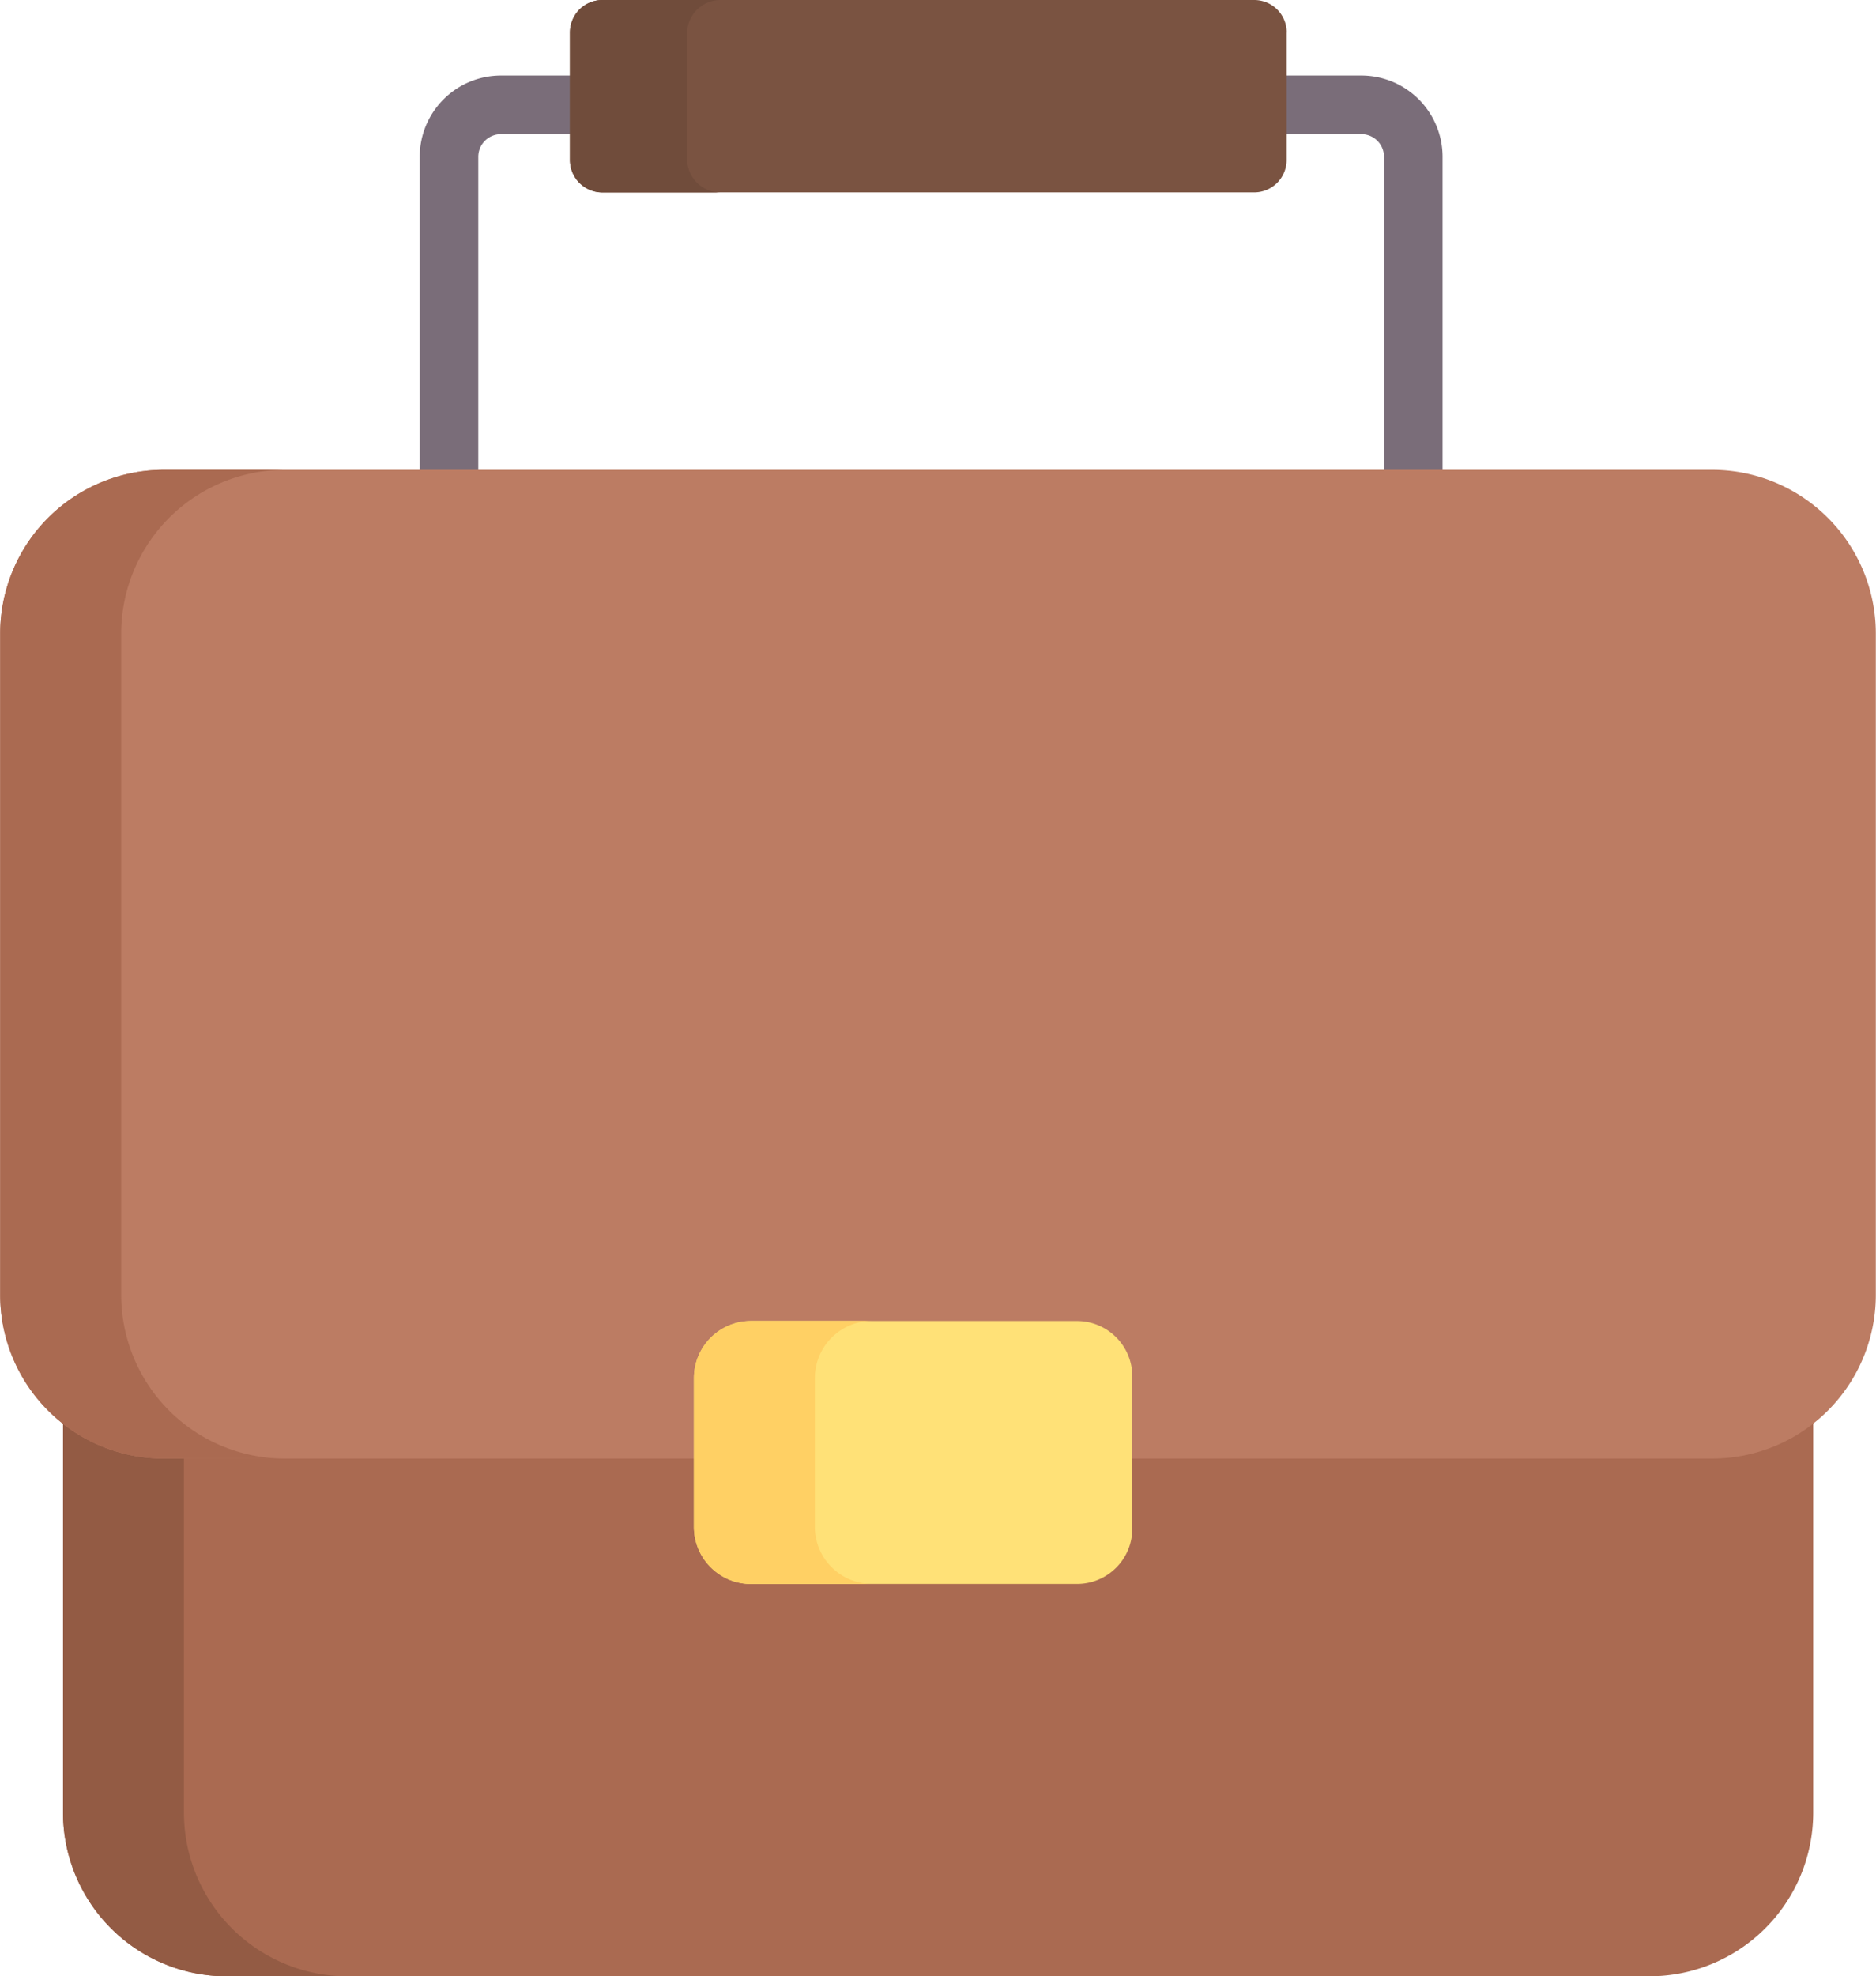 <svg xmlns="http://www.w3.org/2000/svg" width="39.976" height="42.094" viewBox="0 0 39.976 42.094">
  <g id="services" transform="translate(-12.717)">
    <path id="Caminho_389" data-name="Caminho 389" d="M336.095,28.661a.624.624,0,0,1-.624-.624V21.053a.482.482,0,0,0-.486-.476h-1.752a.624.624,0,1,1,0-1.249h1.752a1.732,1.732,0,0,1,1.734,1.725v6.984A.624.624,0,0,1,336.095,28.661Z" transform="translate(-293.262 -17.719)" fill="#7a6d79"/>
    <path id="Caminho_390" data-name="Caminho 390" d="M120.779,28.661a.624.624,0,0,1-.624-.624V21.053a1.732,1.732,0,0,1,1.734-1.725h1.666a.624.624,0,1,1,0,1.249h-1.666a.482.482,0,0,0-.486.476v6.984A.624.624,0,0,1,120.779,28.661Z" transform="translate(-98.494 -17.719)" fill="#7a6d79"/>
    <path id="Caminho_391" data-name="Caminho 391" d="M66.106,330.967v8.294a3.489,3.489,0,0,1-3.5,3.474H32.312a3.489,3.489,0,0,1-3.5-3.474v-8.294l5.982-2.879,26.908-.146Z" transform="translate(-14.751 -300.642)" fill="#aa6a51"/>
    <path id="Caminho_392" data-name="Caminho 392" d="M34.888,376.053H32.311a3.489,3.489,0,0,1-3.5-3.474v-8.294h2.577v8.294A3.489,3.489,0,0,0,34.888,376.053Z" transform="translate(-14.751 -333.959)" fill="#935b44"/>
    <path id="Caminho_393" data-name="Caminho 393" d="M36.848,141.268H49.191a3.489,3.489,0,0,0,3.5-3.475V123.682a3.489,3.489,0,0,0-3.5-3.474H16.223a3.489,3.489,0,0,0-3.5,3.474v14.111a3.489,3.489,0,0,0,3.5,3.475H27.507" transform="translate(-0.002 -110.201)" fill="#bc7c63"/>
    <path id="Caminho_394" data-name="Caminho 394" d="M199.7,339.15v3.243a1.179,1.179,0,0,1-1.18,1.18h-7.007a1.218,1.218,0,0,1-1.155-1.217v-3.167a1.217,1.217,0,0,1,1.217-1.217h6.944A1.179,1.179,0,0,1,199.7,339.15Z" transform="translate(-162.854 -309.836)" fill="#ffe177"/>
    <path id="Caminho_395" data-name="Caminho 395" d="M173.9.692V3.406a.692.692,0,0,1-.692.692H159.321a.692.692,0,0,1-.692-.692V.692A.692.692,0,0,1,159.321,0h13.889a.692.692,0,0,1,.692.692Z" transform="translate(-133.766)" fill="#7a5341"/>
    <path id="Caminho_396" data-name="Caminho 396" d="M18.8,141.268H16.221a3.489,3.489,0,0,1-3.5-3.474V123.682a3.489,3.489,0,0,1,3.5-3.474H18.8a3.489,3.489,0,0,0-3.5,3.474v14.111A3.489,3.489,0,0,0,18.8,141.268Z" transform="translate(0 -110.201)" fill="#aa6a51"/>
    <path id="Caminho_397" data-name="Caminho 397" d="M161.837,4.1h-2.517a.692.692,0,0,1-.692-.692V.692A.692.692,0,0,1,159.321,0h2.517a.713.713,0,0,0-.713.714v2.67A.713.713,0,0,0,161.837,4.1Z" transform="translate(-133.766)" fill="#704c3b"/>
    <path id="Caminho_398" data-name="Caminho 398" d="M194.123,343.572h-2.61a1.218,1.218,0,0,1-1.155-1.217v-3.168a1.217,1.217,0,0,1,1.217-1.217h2.578a1.218,1.218,0,0,0-1.218,1.217v3.168A1.218,1.218,0,0,0,194.123,343.572Z" transform="translate(-162.854 -309.836)" fill="#ffd064"/>
  </g>
</svg>
